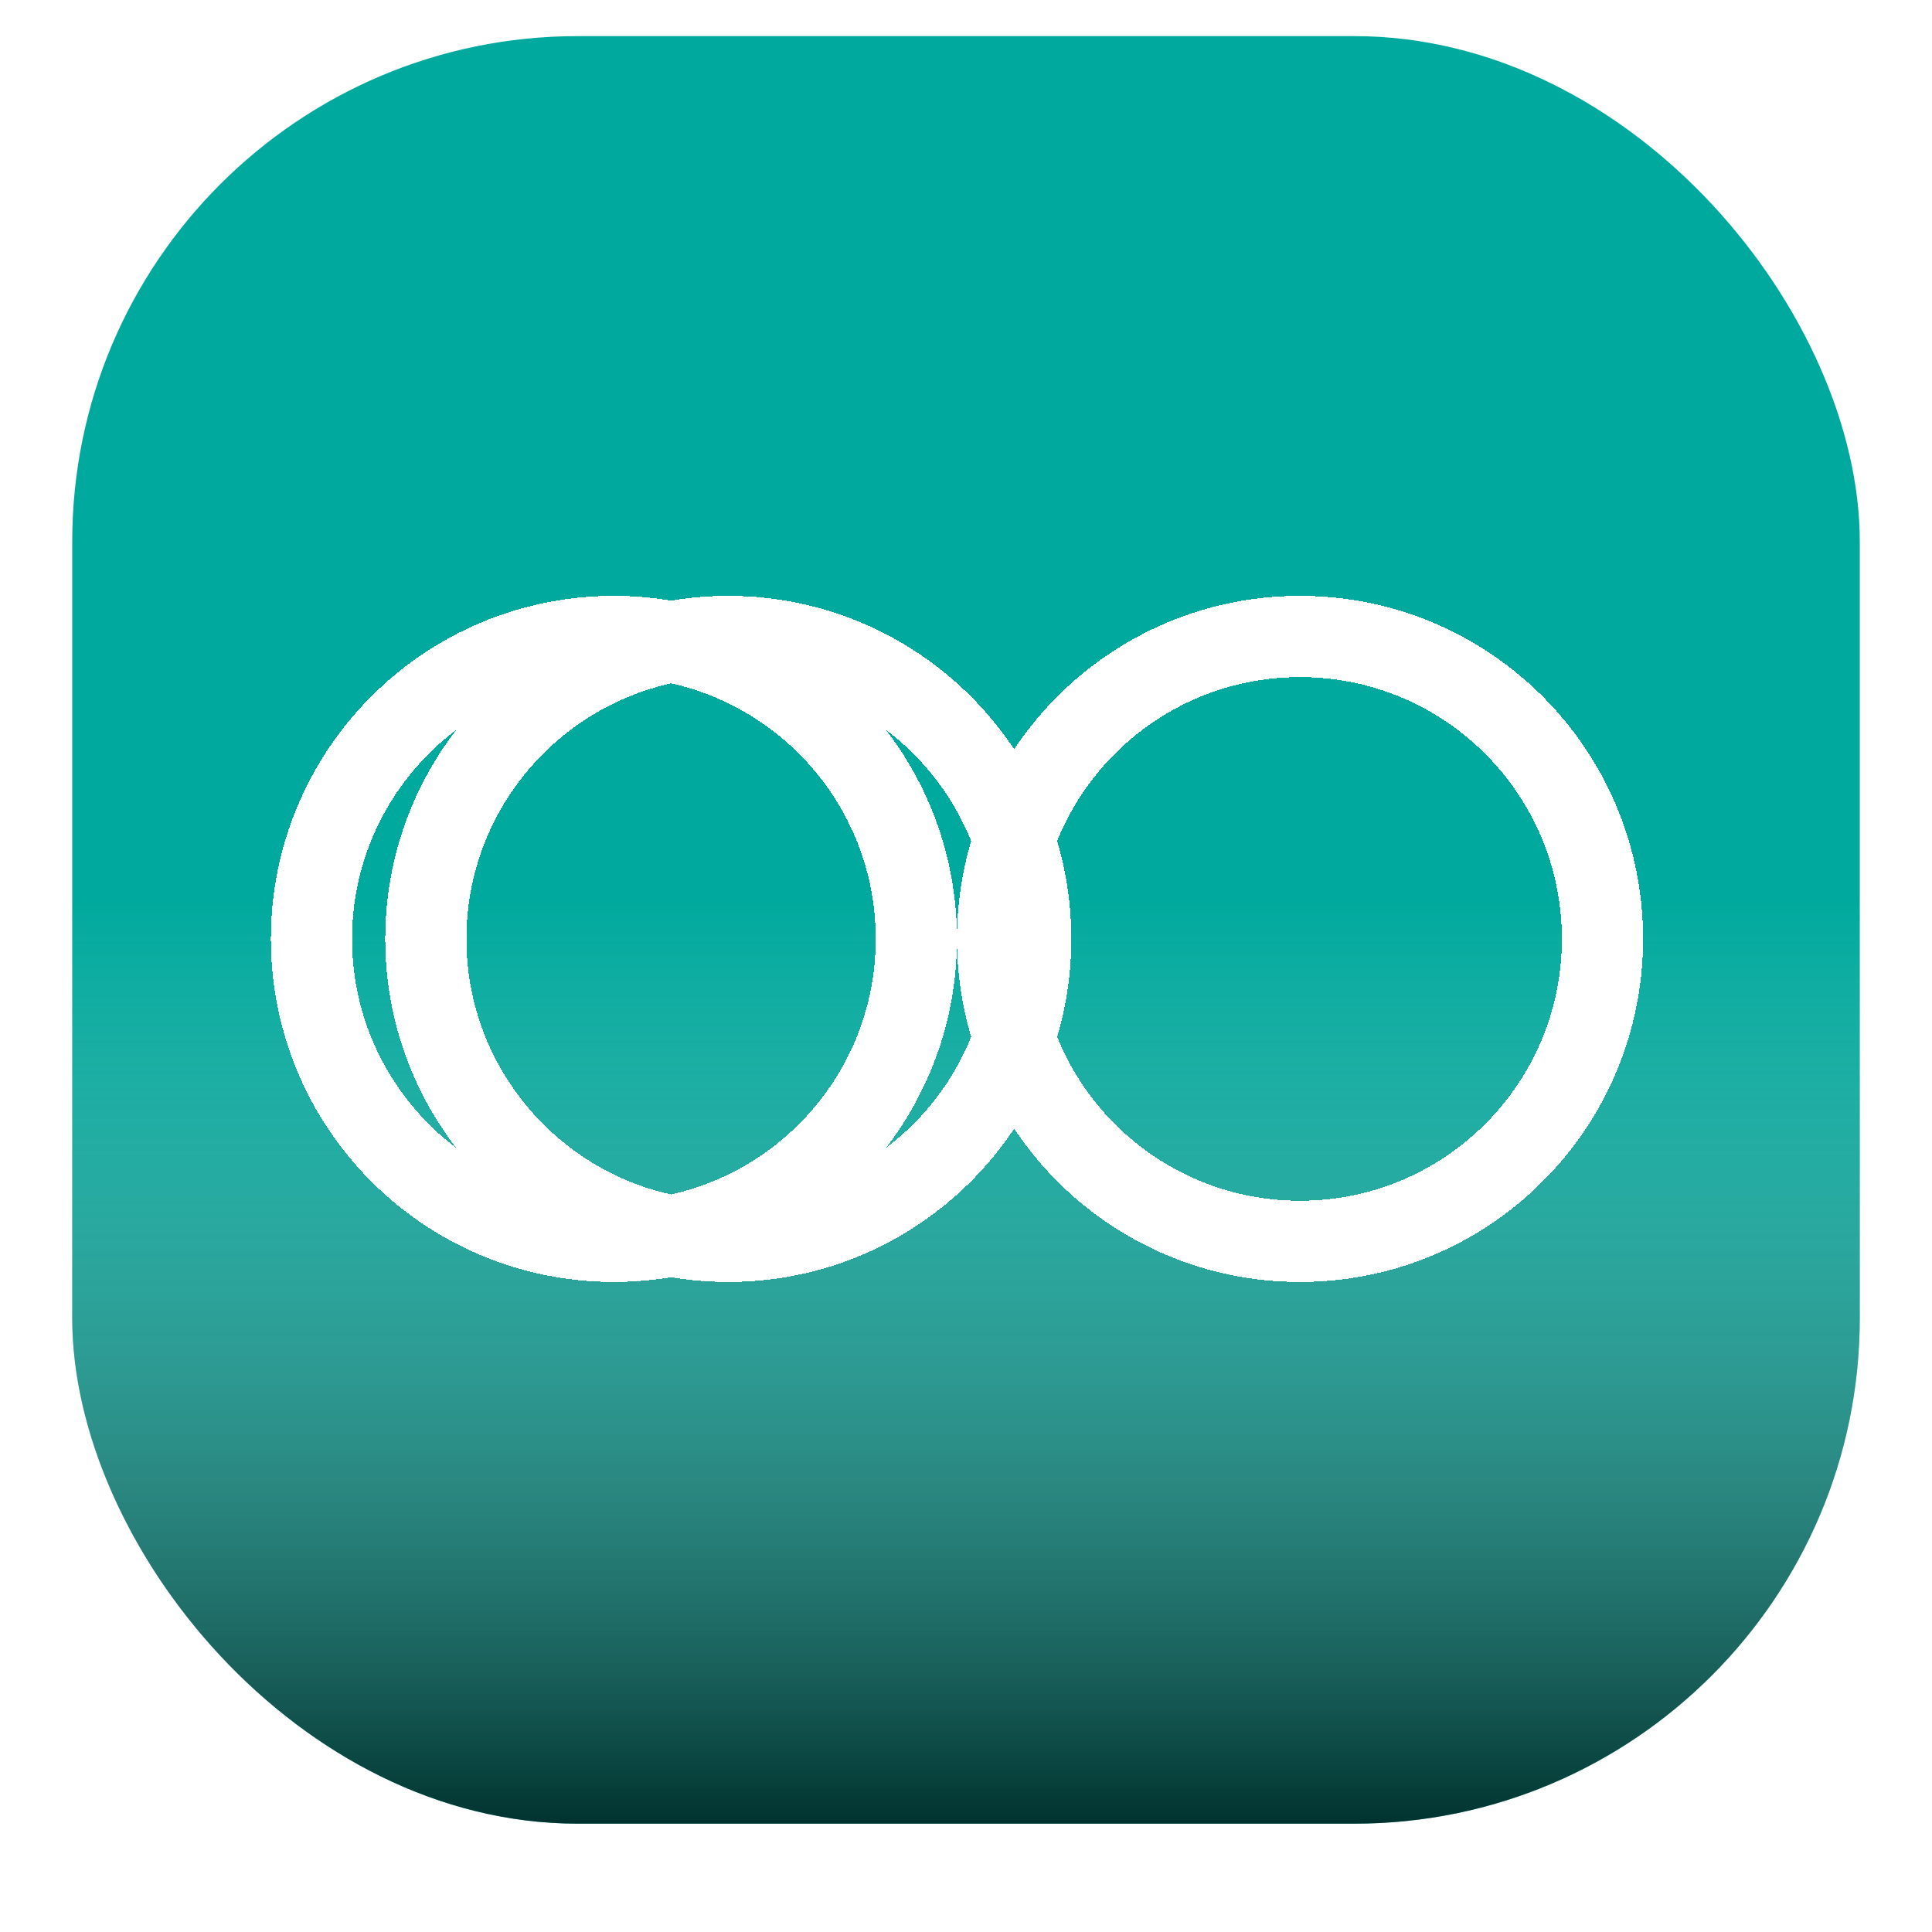 <svg width="107" height="107" viewBox="0 0 107 107" fill="none" xmlns="http://www.w3.org/2000/svg">
<g filter="url(#filter0_dii_7278_523)">
<rect x="4" width="99" height="99" rx="28" fill="#00A99D"/>
<rect x="4" width="99" height="99" rx="28" fill="url(#paint0_linear_7278_523)" fill-opacity="0.7" style="mix-blend-mode:overlay"/>
</g>
<g filter="url(#filter1_dd_7278_523)">
<path d="M57.084 48C57.084 57.251 49.584 64.75 40.334 64.75C31.083 64.75 23.584 57.251 23.584 48C23.584 38.749 31.083 31.25 40.334 31.25C49.584 31.25 57.084 38.749 57.084 48Z" stroke="white" stroke-width="4.5" stroke-miterlimit="10" shape-rendering="crispEdges"/>
</g>
<g filter="url(#filter2_dd_7278_523)">
<path d="M88.75 48C88.75 57.251 81.251 64.75 72 64.75C62.749 64.75 55.25 57.251 55.25 48C55.25 38.749 62.749 31.25 72 31.25C81.251 31.25 88.75 38.749 88.75 48Z" stroke="white" stroke-width="4.5" stroke-miterlimit="10" shape-rendering="crispEdges"/>
</g>
<g filter="url(#filter3_dd_7278_523)">
<path d="M50.75 48C50.75 57.251 43.251 64.75 34 64.75C24.749 64.75 17.25 57.251 17.25 48C17.25 38.749 24.749 31.25 34 31.25C43.251 31.25 50.75 38.749 50.75 48Z" stroke="white" stroke-width="4.5" stroke-miterlimit="10" shape-rendering="crispEdges"/>
</g>
<defs>
<filter id="filter0_dii_7278_523" x="0" y="0" width="107" height="107" filterUnits="userSpaceOnUse" color-interpolation-filters="sRGB">
<feFlood flood-opacity="0" result="BackgroundImageFix"/>
<feColorMatrix in="SourceAlpha" type="matrix" values="0 0 0 0 0 0 0 0 0 0 0 0 0 0 0 0 0 0 127 0" result="hardAlpha"/>
<feOffset dy="4"/>
<feGaussianBlur stdDeviation="2"/>
<feComposite in2="hardAlpha" operator="out"/>
<feColorMatrix type="matrix" values="0 0 0 0 0 0 0 0 0 0 0 0 0 0 0 0 0 0 0.25 0"/>
<feBlend mode="normal" in2="BackgroundImageFix" result="effect1_dropShadow_7278_523"/>
<feBlend mode="normal" in="SourceGraphic" in2="effect1_dropShadow_7278_523" result="shape"/>
<feColorMatrix in="SourceAlpha" type="matrix" values="0 0 0 0 0 0 0 0 0 0 0 0 0 0 0 0 0 0 127 0" result="hardAlpha"/>
<feMorphology radius="2" operator="dilate" in="SourceAlpha" result="effect2_innerShadow_7278_523"/>
<feOffset dy="-6"/>
<feComposite in2="hardAlpha" operator="arithmetic" k2="-1" k3="1"/>
<feColorMatrix type="matrix" values="0 0 0 0 0 0 0 0 0 0 0 0 0 0 0 0 0 0 0.2 0"/>
<feBlend mode="normal" in2="shape" result="effect2_innerShadow_7278_523"/>
<feColorMatrix in="SourceAlpha" type="matrix" values="0 0 0 0 0 0 0 0 0 0 0 0 0 0 0 0 0 0 127 0" result="hardAlpha"/>
<feOffset dy="4"/>
<feComposite in2="hardAlpha" operator="arithmetic" k2="-1" k3="1"/>
<feColorMatrix type="matrix" values="0 0 0 0 1 0 0 0 0 1 0 0 0 0 1 0 0 0 0.35 0"/>
<feBlend mode="normal" in2="effect2_innerShadow_7278_523" result="effect3_innerShadow_7278_523"/>
</filter>
<filter id="filter1_dd_7278_523" x="18.334" y="29" width="44" height="44" filterUnits="userSpaceOnUse" color-interpolation-filters="sRGB">
<feFlood flood-opacity="0" result="BackgroundImageFix"/>
<feColorMatrix in="SourceAlpha" type="matrix" values="0 0 0 0 0 0 0 0 0 0 0 0 0 0 0 0 0 0 127 0" result="hardAlpha"/>
<feOffset dy="1"/>
<feGaussianBlur stdDeviation="0.5"/>
<feComposite in2="hardAlpha" operator="out"/>
<feColorMatrix type="matrix" values="0 0 0 0 0 0 0 0 0 0 0 0 0 0 0 0 0 0 0.18 0"/>
<feBlend mode="normal" in2="BackgroundImageFix" result="effect1_dropShadow_7278_523"/>
<feColorMatrix in="SourceAlpha" type="matrix" values="0 0 0 0 0 0 0 0 0 0 0 0 0 0 0 0 0 0 127 0" result="hardAlpha"/>
<feOffset dy="3"/>
<feGaussianBlur stdDeviation="1.5"/>
<feComposite in2="hardAlpha" operator="out"/>
<feColorMatrix type="matrix" values="0 0 0 0 0 0 0 0 0 0 0 0 0 0 0 0 0 0 0.15 0"/>
<feBlend mode="normal" in2="effect1_dropShadow_7278_523" result="effect2_dropShadow_7278_523"/>
<feBlend mode="normal" in="SourceGraphic" in2="effect2_dropShadow_7278_523" result="shape"/>
</filter>
<filter id="filter2_dd_7278_523" x="50" y="29" width="44" height="44" filterUnits="userSpaceOnUse" color-interpolation-filters="sRGB">
<feFlood flood-opacity="0" result="BackgroundImageFix"/>
<feColorMatrix in="SourceAlpha" type="matrix" values="0 0 0 0 0 0 0 0 0 0 0 0 0 0 0 0 0 0 127 0" result="hardAlpha"/>
<feOffset dy="1"/>
<feGaussianBlur stdDeviation="0.5"/>
<feComposite in2="hardAlpha" operator="out"/>
<feColorMatrix type="matrix" values="0 0 0 0 0 0 0 0 0 0 0 0 0 0 0 0 0 0 0.18 0"/>
<feBlend mode="normal" in2="BackgroundImageFix" result="effect1_dropShadow_7278_523"/>
<feColorMatrix in="SourceAlpha" type="matrix" values="0 0 0 0 0 0 0 0 0 0 0 0 0 0 0 0 0 0 127 0" result="hardAlpha"/>
<feOffset dy="3"/>
<feGaussianBlur stdDeviation="1.5"/>
<feComposite in2="hardAlpha" operator="out"/>
<feColorMatrix type="matrix" values="0 0 0 0 0 0 0 0 0 0 0 0 0 0 0 0 0 0 0.15 0"/>
<feBlend mode="normal" in2="effect1_dropShadow_7278_523" result="effect2_dropShadow_7278_523"/>
<feBlend mode="normal" in="SourceGraphic" in2="effect2_dropShadow_7278_523" result="shape"/>
</filter>
<filter id="filter3_dd_7278_523" x="12" y="29" width="44" height="44" filterUnits="userSpaceOnUse" color-interpolation-filters="sRGB">
<feFlood flood-opacity="0" result="BackgroundImageFix"/>
<feColorMatrix in="SourceAlpha" type="matrix" values="0 0 0 0 0 0 0 0 0 0 0 0 0 0 0 0 0 0 127 0" result="hardAlpha"/>
<feOffset dy="1"/>
<feGaussianBlur stdDeviation="0.5"/>
<feComposite in2="hardAlpha" operator="out"/>
<feColorMatrix type="matrix" values="0 0 0 0 0 0 0 0 0 0 0 0 0 0 0 0 0 0 0.18 0"/>
<feBlend mode="normal" in2="BackgroundImageFix" result="effect1_dropShadow_7278_523"/>
<feColorMatrix in="SourceAlpha" type="matrix" values="0 0 0 0 0 0 0 0 0 0 0 0 0 0 0 0 0 0 127 0" result="hardAlpha"/>
<feOffset dy="3"/>
<feGaussianBlur stdDeviation="1.5"/>
<feComposite in2="hardAlpha" operator="out"/>
<feColorMatrix type="matrix" values="0 0 0 0 0 0 0 0 0 0 0 0 0 0 0 0 0 0 0.15 0"/>
<feBlend mode="normal" in2="effect1_dropShadow_7278_523" result="effect2_dropShadow_7278_523"/>
<feBlend mode="normal" in="SourceGraphic" in2="effect2_dropShadow_7278_523" result="shape"/>
</filter>
<linearGradient id="paint0_linear_7278_523" x1="53.5" y1="0" x2="53.5" y2="99" gradientUnits="userSpaceOnUse">
<stop offset="0.482" stop-color="white" stop-opacity="0"/>
<stop offset="1"/>
</linearGradient>
</defs>
</svg>

